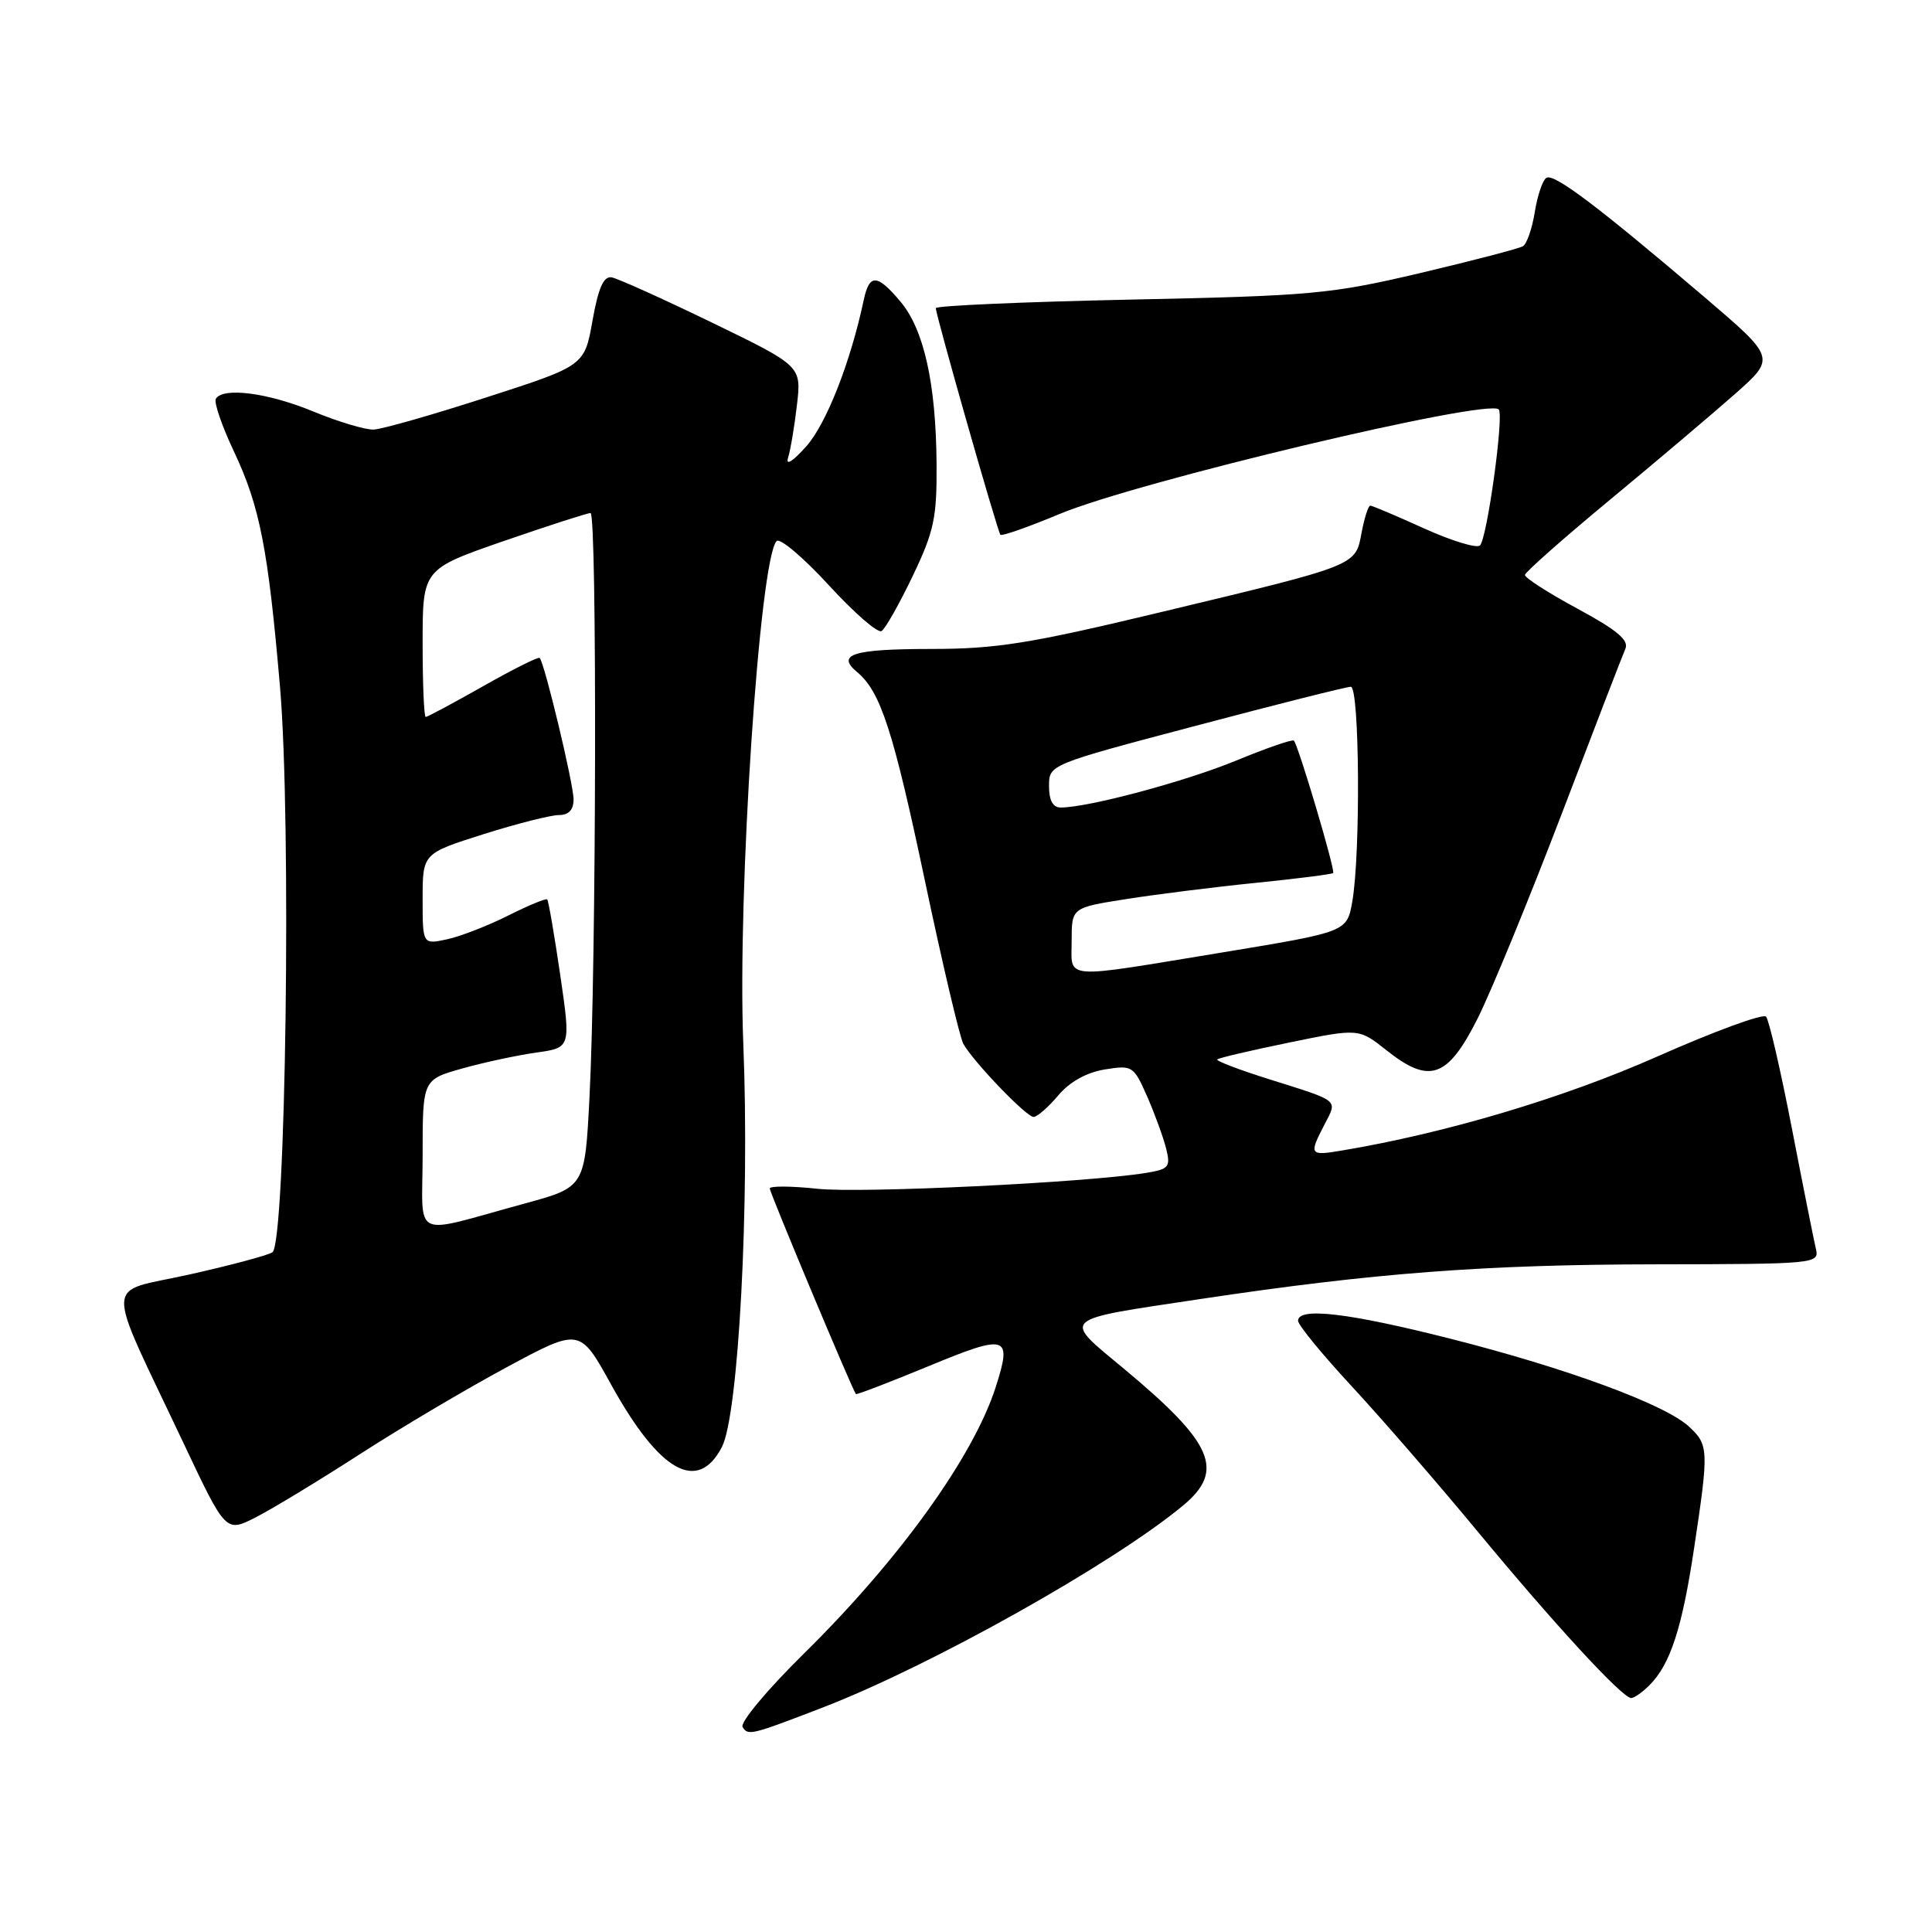 <?xml version="1.0" encoding="UTF-8" standalone="no"?>
<!DOCTYPE svg PUBLIC "-//W3C//DTD SVG 1.1//EN" "http://www.w3.org/Graphics/SVG/1.1/DTD/svg11.dtd" >
<svg xmlns="http://www.w3.org/2000/svg" xmlns:xlink="http://www.w3.org/1999/xlink" version="1.1" viewBox="0 0 256 256">
 <g >
 <path fill="currentColor"
d=" M 109.00 226.26 C 123.32 220.74 147.44 207.22 156.75 199.50 C 162.34 194.87 160.79 191.25 149.04 181.46 C 140.65 174.48 140.10 174.98 159.18 172.11 C 182.00 168.68 196.73 167.56 219.30 167.53 C 240.57 167.50 241.08 167.45 240.62 165.50 C 240.36 164.40 238.92 157.20 237.43 149.50 C 235.94 141.80 234.40 135.14 234.01 134.71 C 233.63 134.27 227.15 136.65 219.61 139.99 C 207.15 145.51 191.53 150.16 177.75 152.46 C 173.52 153.17 173.42 153.02 175.50 149.01 C 177.23 145.66 177.63 145.98 168.22 143.02 C 164.21 141.76 161.10 140.57 161.29 140.38 C 161.48 140.18 165.78 139.18 170.84 138.14 C 180.04 136.25 180.04 136.25 183.72 139.17 C 189.42 143.70 191.81 142.86 195.79 134.96 C 197.59 131.36 202.59 119.21 206.89 107.96 C 211.18 96.71 215.00 86.81 215.37 85.97 C 215.87 84.83 214.27 83.49 209.02 80.65 C 205.16 78.57 202.03 76.55 202.06 76.18 C 202.10 75.81 207.16 71.33 213.31 66.24 C 219.47 61.14 226.93 54.82 229.90 52.20 C 235.29 47.43 235.29 47.43 225.90 39.41 C 211.75 27.35 205.91 22.94 204.91 23.56 C 204.41 23.86 203.72 25.90 203.37 28.08 C 203.02 30.26 202.32 32.30 201.81 32.62 C 201.30 32.93 195.17 34.53 188.19 36.18 C 176.33 38.97 173.82 39.20 149.75 39.70 C 135.59 40.00 124.00 40.51 124.00 40.83 C 124.00 41.75 132.18 70.45 132.56 70.86 C 132.75 71.07 136.29 69.82 140.44 68.09 C 150.72 63.81 197.11 52.77 198.59 54.25 C 199.31 54.97 197.06 71.29 196.11 72.27 C 195.70 72.69 192.37 71.68 188.70 70.02 C 185.04 68.36 181.83 67.00 181.57 67.00 C 181.31 67.00 180.79 68.61 180.42 70.57 C 179.59 75.00 180.02 74.83 154.00 81.07 C 136.41 85.29 132.05 85.99 123.31 85.99 C 113.01 86.00 110.75 86.71 113.58 89.06 C 116.68 91.64 118.36 96.82 122.54 116.63 C 124.88 127.73 127.18 137.49 127.65 138.32 C 129.01 140.73 136.00 148.00 136.95 148.00 C 137.43 148.00 138.90 146.72 140.21 145.16 C 141.74 143.35 143.95 142.11 146.38 141.71 C 150.05 141.12 150.21 141.22 152.01 145.30 C 153.02 147.61 154.15 150.71 154.52 152.19 C 155.13 154.64 154.89 154.92 151.84 155.42 C 143.94 156.70 114.12 158.14 108.33 157.52 C 104.85 157.15 102.00 157.13 102.00 157.48 C 102.00 158.05 112.95 184.17 113.41 184.72 C 113.51 184.83 117.85 183.17 123.05 181.02 C 133.47 176.71 134.14 176.92 131.95 183.76 C 128.99 193.01 119.16 206.67 106.50 219.13 C 101.67 223.89 98.03 228.24 98.40 228.84 C 99.13 230.01 99.49 229.92 109.00 226.26 Z  M 218.57 223.29 C 221.33 220.52 222.89 215.75 224.49 205.06 C 226.44 192.10 226.41 191.46 223.81 189.04 C 220.66 186.10 207.54 181.27 192.16 177.38 C 178.64 173.95 172.00 173.18 172.00 175.01 C 172.00 175.57 175.21 179.48 179.13 183.71 C 183.05 187.94 190.56 196.60 195.81 202.95 C 205.99 215.25 214.97 225.00 216.14 225.00 C 216.54 225.00 217.63 224.23 218.57 223.29 Z  M 47.68 192.69 C 53.08 189.20 61.85 184.01 67.17 181.15 C 76.83 175.95 76.83 175.95 80.97 183.45 C 87.37 195.04 92.43 197.90 95.65 191.75 C 97.86 187.52 99.35 159.55 98.49 138.27 C 97.69 118.49 100.65 73.97 102.91 71.69 C 103.35 71.25 106.46 73.88 109.81 77.53 C 113.16 81.19 116.31 83.93 116.81 83.62 C 117.31 83.31 119.17 80.02 120.94 76.32 C 123.78 70.38 124.15 68.61 124.10 61.43 C 124.02 50.82 122.43 43.66 119.32 39.97 C 116.22 36.28 115.20 36.24 114.45 39.75 C 112.71 47.97 109.49 56.17 106.83 59.15 C 105.06 61.14 104.08 61.76 104.42 60.66 C 104.74 59.66 105.27 56.51 105.60 53.66 C 106.20 48.50 106.20 48.50 94.35 42.75 C 87.83 39.59 81.84 36.89 81.04 36.75 C 79.98 36.57 79.28 38.16 78.51 42.48 C 77.45 48.46 77.45 48.46 64.47 52.65 C 57.34 54.96 50.60 56.88 49.50 56.92 C 48.40 56.96 44.80 55.88 41.50 54.52 C 35.49 52.04 29.57 51.27 28.60 52.84 C 28.32 53.30 29.40 56.44 31.00 59.83 C 34.42 67.06 35.53 72.72 37.10 90.99 C 38.63 108.69 37.88 164.84 36.09 165.94 C 35.42 166.36 30.43 167.69 24.99 168.90 C 13.67 171.43 13.75 168.85 24.35 191.29 C 29.92 203.08 29.92 203.08 33.89 201.05 C 36.08 199.94 42.28 196.17 47.68 192.69 Z  M 142.00 124.64 C 142.00 120.27 142.00 120.27 149.25 119.13 C 153.24 118.50 160.97 117.53 166.43 116.98 C 171.89 116.43 176.49 115.84 176.65 115.68 C 176.97 115.36 172.04 98.77 171.45 98.14 C 171.26 97.93 167.82 99.12 163.80 100.78 C 157.05 103.56 144.19 107.00 140.55 107.00 C 139.51 107.00 139.00 106.06 139.00 104.16 C 139.00 101.31 139.00 101.31 158.49 96.16 C 169.20 93.32 178.43 91.00 178.99 91.00 C 180.15 91.00 180.30 113.17 179.18 119.49 C 178.47 123.48 178.47 123.48 161.98 126.20 C 140.39 129.75 142.00 129.88 142.00 124.64 Z  M 56.00 153.05 C 56.00 143.06 56.00 143.06 61.25 141.58 C 64.14 140.77 68.56 139.82 71.07 139.47 C 75.64 138.83 75.64 138.83 74.23 129.16 C 73.45 123.85 72.68 119.36 72.51 119.18 C 72.34 119.01 70.02 119.97 67.35 121.31 C 64.68 122.65 61.04 124.07 59.25 124.46 C 56.00 125.16 56.00 125.16 56.00 119.12 C 56.00 113.09 56.00 113.09 64.05 110.54 C 68.48 109.14 72.98 108.00 74.05 108.00 C 75.36 108.00 76.00 107.31 76.00 105.92 C 76.00 103.89 72.15 87.82 71.51 87.18 C 71.33 87.00 67.96 88.69 64.01 90.93 C 60.05 93.17 56.64 95.00 56.41 95.00 C 56.18 95.00 56.00 90.59 56.00 85.21 C 56.00 75.42 56.00 75.42 66.75 71.69 C 72.66 69.65 77.84 67.98 78.25 67.98 C 79.12 68.00 79.02 127.89 78.11 145.40 C 77.50 157.30 77.50 157.30 69.50 159.48 C 54.23 163.64 56.00 164.48 56.00 153.05 Z "/>
</g>
</svg>
